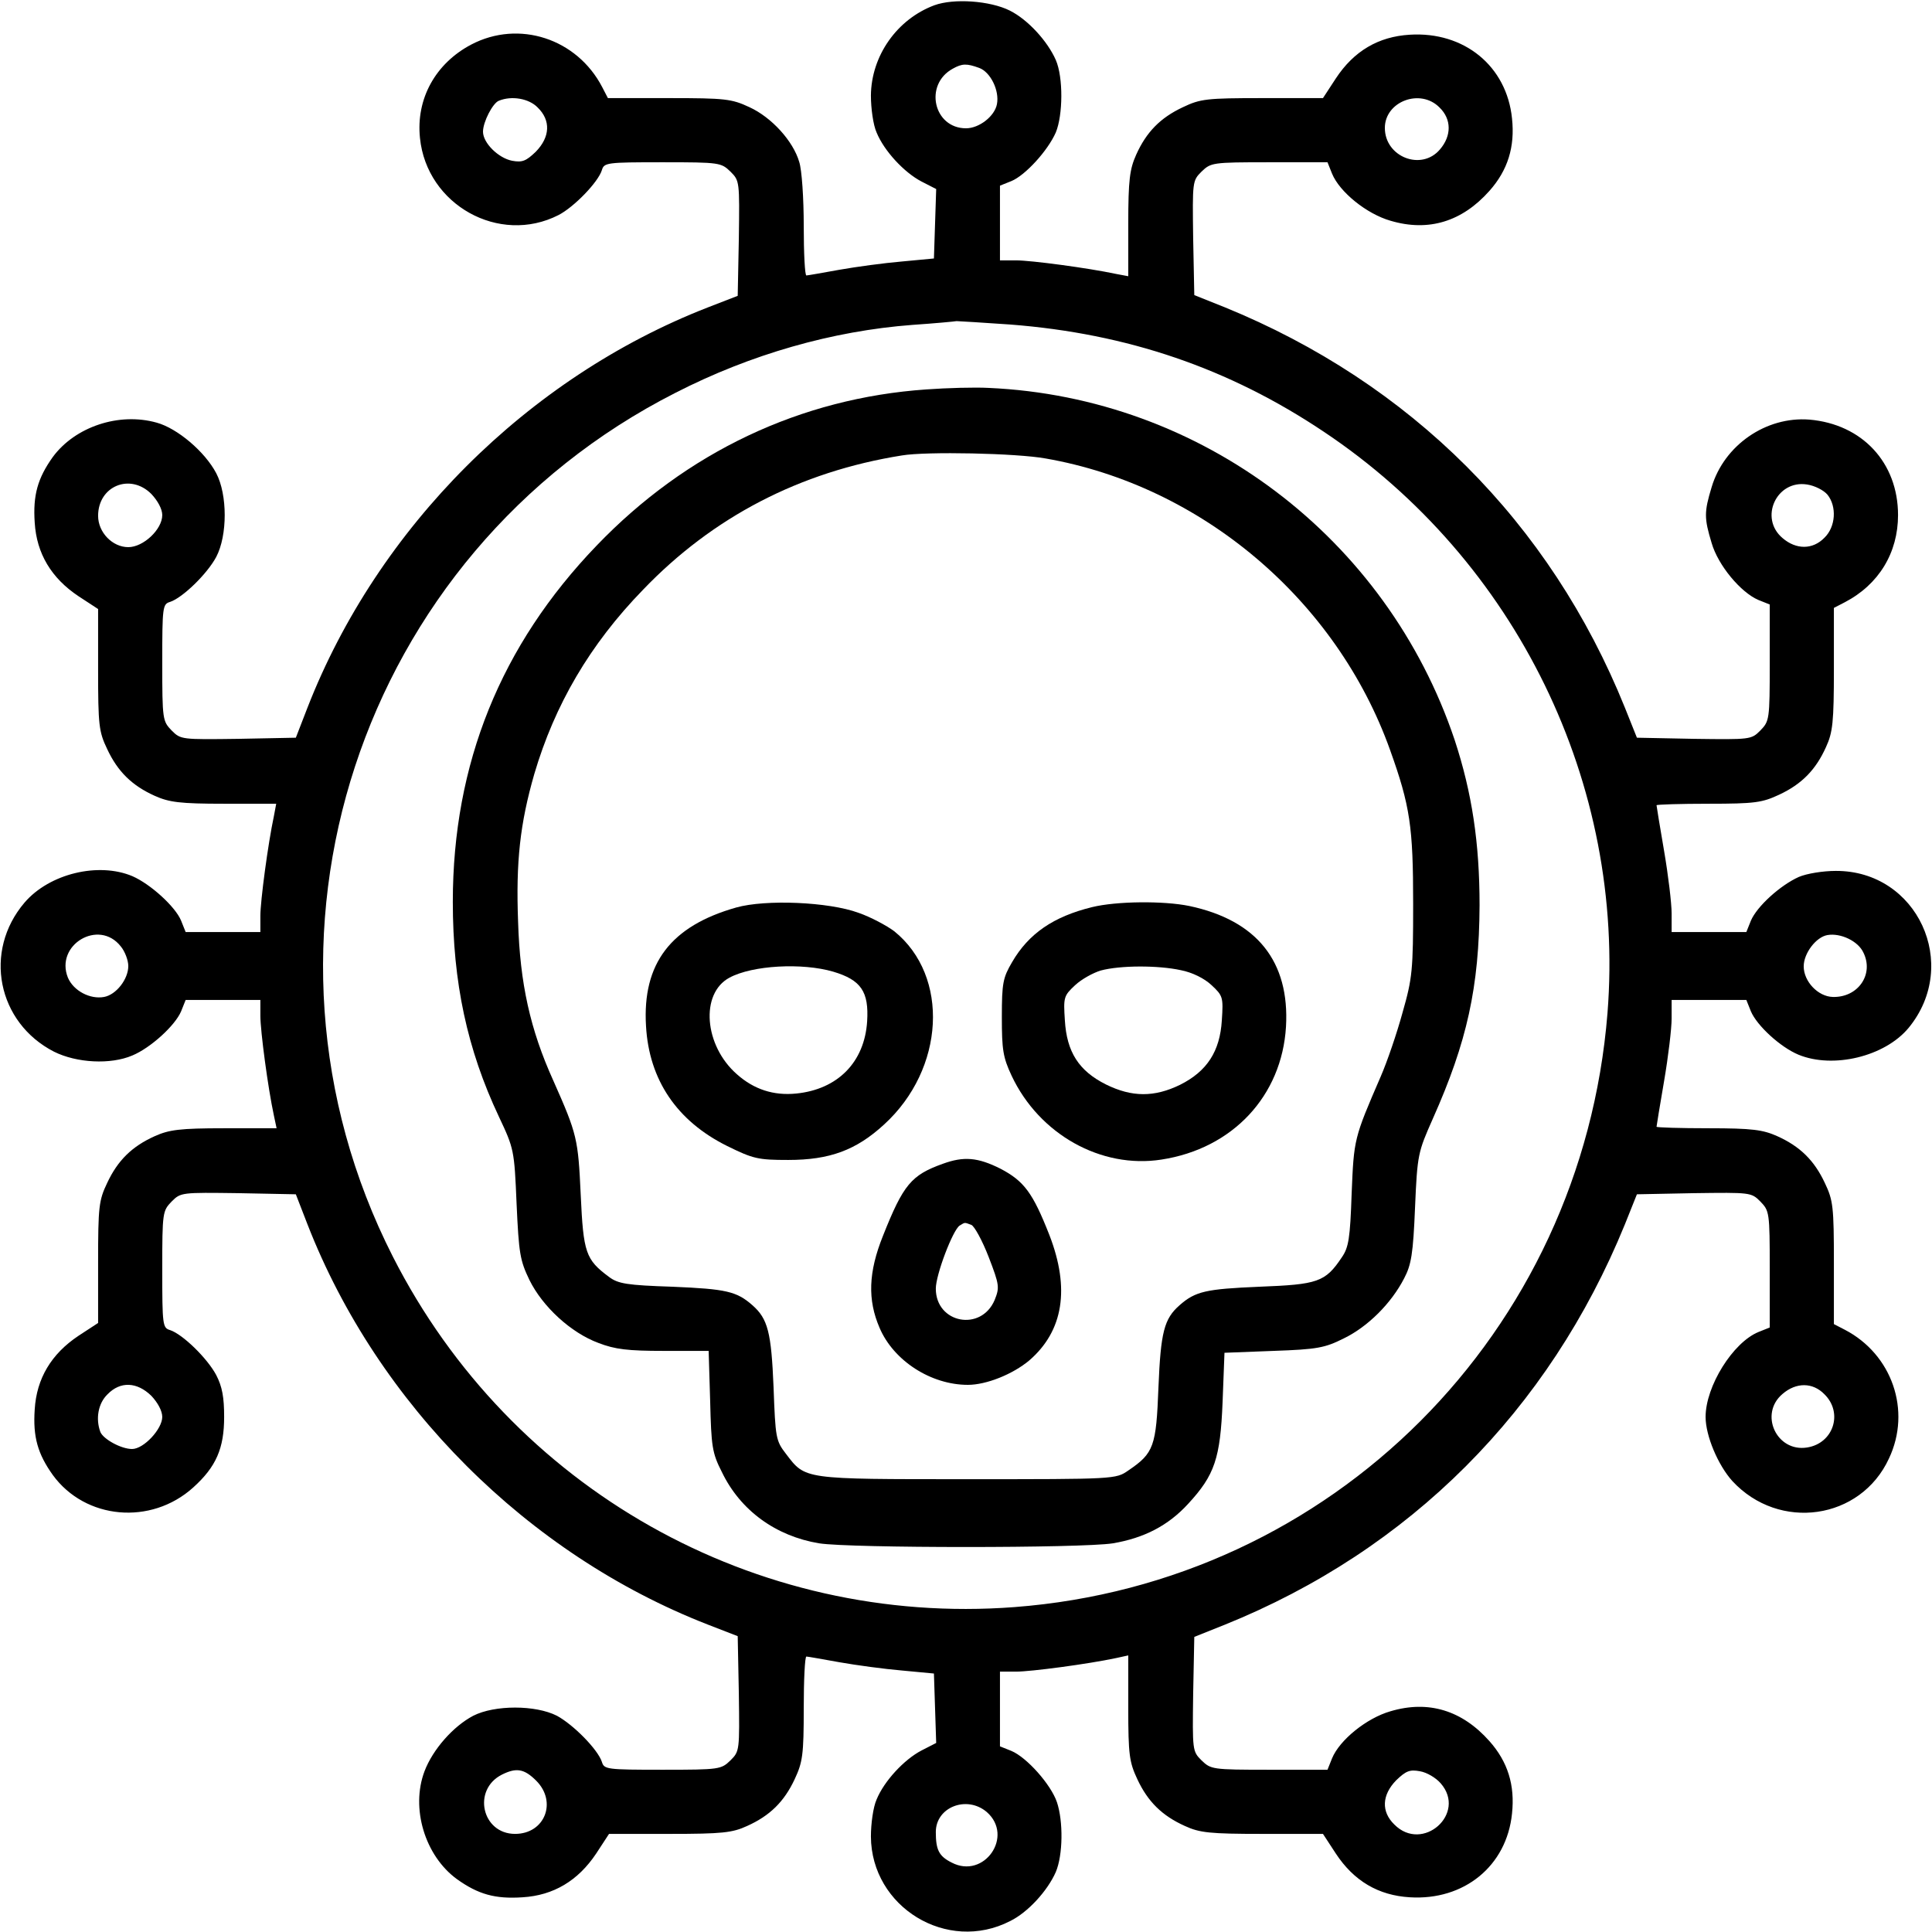 <?xml version="1.0" standalone="no"?>
<!DOCTYPE svg PUBLIC "-//W3C//DTD SVG 20010904//EN"
 "http://www.w3.org/TR/2001/REC-SVG-20010904/DTD/svg10.dtd">
<svg version="1.0" xmlns="http://www.w3.org/2000/svg"
 width="512pt" height="512pt" viewBox="0 0 512 512"
 preserveAspectRatio="xMidYMid meet">

<g transform="translate(0,512) scale(0.1,-0.1)"
fill="#000000" stroke="none">
<path d="M2476 5106 c-99 -37 -167 -134 -168 -239 0 -34 6 -78 15 -98 20 -49
73 -106 119 -130 l39 -20 -3 -92 -3 -92 -85 -8 c-47 -4 -121 -14 -166 -22 -44
-8 -84 -15 -87 -15 -4 0 -7 59 -7 131 0 73 -5 149 -12 170 -16 55 -73 118
-132 145 -47 22 -64 24 -213 24 l-162 0 -15 29 c-67 129 -221 179 -347 113
-95 -50 -147 -144 -136 -248 18 -177 210 -284 367 -204 41 21 105 87 115 119
6 20 12 21 161 21 152 0 155 -1 180 -25 24 -24 24 -26 22 -177 l-3 -152 -80
-31 c-477 -186 -874 -583 -1060 -1060 l-31 -80 -152 -3 c-151 -2 -153 -2 -177
22 -24 25 -25 28 -25 180 0 149 1 155 21 161 33 11 98 74 122 119 30 57 30
165 0 222 -30 57 -103 119 -158 134 -100 28 -216 -11 -275 -91 -40 -56 -53
-101 -48 -174 5 -82 44 -147 116 -195 l52 -34 0 -161 c0 -147 2 -164 24 -210
28 -60 66 -97 126 -124 38 -17 66 -21 184 -21 l138 0 -6 -32 c-16 -75 -36
-226 -36 -265 l0 -43 -99 0 -99 0 -12 30 c-15 37 -81 97 -129 118 -90 38 -220
7 -286 -70 -110 -129 -72 -318 78 -395 60 -30 150 -35 208 -10 48 20 113 79
129 117 l12 30 99 0 99 0 0 -42 c0 -40 20 -191 36 -265 l7 -33 -139 0 c-118 0
-146 -4 -184 -21 -60 -27 -98 -64 -126 -124 -22 -46 -24 -63 -24 -210 l0 -161
-52 -34 c-72 -48 -111 -113 -116 -195 -5 -73 8 -118 48 -174 86 -118 260 -134
372 -33 61 55 82 104 82 187 0 52 -5 80 -21 111 -24 45 -89 108 -122 119 -20
6 -21 12 -21 161 0 152 1 155 25 180 24 24 26 24 177 22 l152 -3 31 -80 c186
-477 583 -874 1060 -1060 l80 -31 3 -152 c2 -151 2 -153 -22 -177 -25 -24 -28
-25 -180 -25 -149 0 -155 1 -161 21 -11 33 -75 98 -119 122 -57 29 -165 29
-222 0 -53 -28 -107 -89 -129 -147 -37 -98 1 -224 86 -286 56 -40 101 -53 174
-48 82 5 147 44 195 116 l34 52 161 0 c139 0 166 3 205 21 60 27 98 64 126
124 21 45 24 64 24 188 0 75 3 137 7 137 3 0 43 -7 87 -15 45 -8 119 -18 166
-22 l85 -8 3 -92 3 -92 -39 -20 c-46 -24 -99 -81 -119 -130 -9 -20 -15 -64
-15 -98 1 -187 202 -310 369 -224 47 23 99 80 121 130 19 45 20 134 3 185 -16
47 -80 119 -121 136 l-30 12 0 99 0 99 43 0 c39 0 190 20 265 36 l32 7 0 -139
c0 -125 3 -144 24 -189 28 -60 66 -97 126 -124 39 -18 66 -21 205 -21 l161 0
34 -52 c48 -73 113 -111 196 -116 144 -9 257 83 271 222 8 75 -11 137 -60 192
-72 81 -161 109 -262 79 -63 -18 -135 -76 -155 -125 l-12 -30 -155 0 c-151 0
-154 1 -179 25 -24 24 -24 26 -22 176 l3 151 80 32 c491 198 860 568 1061
1061 l32 80 151 3 c150 2 152 2 176 -22 24 -25 25 -28 25 -179 l0 -155 -30
-12 c-68 -28 -140 -144 -140 -225 0 -50 33 -128 71 -170 124 -134 340 -103
415 60 60 127 8 276 -117 341 l-29 15 0 162 c0 149 -2 166 -24 212 -28 60 -66
97 -126 124 -38 17 -66 21 -182 21 -76 0 -138 2 -138 4 0 2 9 57 20 121 11 64
20 139 20 166 l0 49 99 0 99 0 12 -30 c16 -38 78 -95 126 -115 92 -38 229 -5
292 71 138 168 23 417 -193 416 -34 0 -77 -7 -98 -16 -49 -22 -111 -78 -127
-116 l-12 -30 -99 0 -99 0 0 49 c0 27 -9 102 -20 166 -11 64 -20 119 -20 121
0 2 62 4 138 4 123 0 142 3 187 24 60 28 97 66 124 126 18 39 21 66 21 207 l0
162 29 15 c90 47 141 131 141 231 0 139 -95 241 -235 253 -115 9 -226 -68
-259 -179 -20 -66 -20 -82 0 -148 17 -59 77 -131 124 -151 l30 -12 0 -155 c0
-151 -1 -154 -25 -179 -24 -24 -26 -24 -176 -22 l-151 3 -32 80 c-198 491
-568 860 -1061 1061 l-80 32 -3 151 c-2 150 -2 152 22 176 25 24 28 25 179 25
l155 0 12 -30 c20 -49 92 -107 155 -125 101 -30 190 -2 262 79 49 55 68 117
60 192 -14 139 -127 231 -271 222 -83 -5 -148 -43 -196 -116 l-34 -52 -161 0
c-147 0 -164 -2 -210 -24 -60 -28 -97 -66 -124 -126 -17 -38 -21 -66 -21 -184
l0 -138 -32 6 c-75 16 -226 36 -265 36 l-43 0 0 99 0 99 30 12 c37 15 97 81
118 129 19 46 20 146 0 192 -22 50 -74 107 -122 131 -52 26 -148 33 -200 14z
m119 -166 c30 -11 54 -60 47 -96 -6 -32 -47 -64 -82 -64 -86 0 -112 116 -35
158 25 14 37 14 70 2z m-1170 -105 c35 -34 33 -78 -5 -117 -26 -25 -36 -29
-63 -24 -36 7 -77 47 -77 77 0 26 26 76 42 82 34 14 80 6 103 -18z m2390 0
c32 -31 32 -75 1 -111 -49 -58 -146 -20 -146 57 0 70 94 106 145 54z m-1138
-575 c311 -24 580 -116 831 -284 511 -341 800 -935 752 -1541 -68 -848 -730
-1510 -1572 -1574 -687 -52 -1334 313 -1647 929 -426 838 -91 1862 749 2289
199 102 416 164 628 180 59 4 112 9 117 10 6 0 69 -4 142 -9z m-2276 -449 c17
-18 29 -40 29 -56 0 -38 -50 -85 -90 -85 -42 0 -80 39 -80 83 0 79 85 114 141
58z m4442 -2 c25 -31 22 -85 -8 -114 -31 -32 -75 -32 -111 -1 -63 53 -16 155
65 142 20 -3 44 -15 54 -27z m-4523 -1197 c11 -13 20 -37 20 -52 0 -35 -32
-76 -64 -82 -37 -7 -81 16 -96 51 -35 87 82 157 140 83z m4618 -16 c29 -58
-14 -120 -81 -118 -39 1 -77 41 -77 81 0 35 33 78 63 83 35 6 81 -16 95 -46z
m-4537 -1175 c17 -18 29 -40 29 -56 0 -32 -49 -85 -80 -85 -29 0 -76 26 -84
45 -13 35 -6 76 19 100 34 35 78 33 116 -4z m4434 4 c50 -49 24 -130 -46 -141
-81 -13 -128 89 -65 142 36 31 80 31 111 -1z m-3414 -1024 c56 -56 23 -141
-56 -141 -88 0 -114 117 -35 157 38 19 59 16 91 -16z m2397 -7 c70 -80 -48
-185 -123 -109 -35 34 -33 78 5 117 26 25 36 29 63 24 18 -3 42 -17 55 -32z
m-1203 -76 c73 -64 -7 -179 -93 -134 -34 17 -42 34 -42 81 0 66 82 98 135 53z"/>
<path d="M2455 4088 c-333 -23 -636 -166 -874 -414 -254 -264 -381 -578 -381
-944 0 -213 38 -391 122 -569 40 -85 41 -88 47 -231 6 -132 9 -150 34 -202 35
-71 110 -140 183 -167 44 -17 78 -21 173 -21 l119 0 4 -133 c3 -120 5 -137 31
-188 49 -102 143 -170 258 -189 83 -13 695 -13 778 0 83 14 147 47 200 105 70
76 85 120 91 270 l5 130 130 5 c116 4 136 8 186 33 64 31 126 93 160 159 19
36 24 65 29 188 6 141 8 147 47 235 91 204 123 349 124 566 0 165 -20 298 -66
438 -180 536 -671 908 -1235 933 -36 2 -110 0 -165 -4z m316 -183 c413 -72
771 -375 913 -773 53 -148 61 -203 61 -407 0 -176 -2 -197 -28 -288 -15 -55
-41 -131 -58 -170 -71 -164 -71 -165 -77 -310 -4 -119 -8 -143 -26 -169 -44
-66 -64 -72 -219 -78 -141 -6 -169 -12 -211 -49 -41 -36 -50 -71 -56 -218 -6
-156 -12 -174 -80 -220 -33 -23 -35 -23 -427 -23 -437 0 -428 -1 -480 67 -27
35 -28 42 -33 177 -6 145 -15 181 -56 217 -42 37 -70 43 -211 49 -122 4 -145
8 -169 26 -62 46 -68 64 -75 217 -7 149 -9 160 -73 304 -61 135 -88 257 -93
420 -6 159 5 260 43 392 54 183 147 343 288 488 185 193 416 313 686 356 65
11 304 6 381 -8z"/>
<path d="M1951 2715 c-173 -49 -249 -148 -239 -314 8 -143 82 -252 215 -318
69 -34 82 -37 162 -37 110 0 180 26 254 94 161 147 174 393 27 512 -20 15 -63
38 -95 49 -79 29 -246 36 -324 14z m257 -170 c74 -22 95 -53 90 -132 -7 -108
-78 -180 -188 -191 -60 -6 -112 11 -157 51 -87 76 -98 214 -20 256 61 33 193
40 275 16z"/>
<path d="M2894 2716 c-102 -25 -168 -70 -212 -146 -24 -41 -27 -55 -27 -145 0
-87 3 -107 26 -156 73 -155 237 -247 397 -222 189 29 319 169 330 352 10 173
-77 282 -256 320 -68 14 -193 13 -258 -3z m235 -167 c31 -6 63 -22 82 -40 30
-28 31 -32 27 -93 -5 -82 -39 -135 -111 -171 -68 -33 -127 -33 -196 1 -72 36
-104 86 -109 170 -4 61 -3 65 27 93 17 16 48 33 68 39 52 14 152 14 212 1z"/>
<path d="M2499 2036 c-84 -30 -105 -55 -159 -191 -39 -97 -41 -170 -9 -244 37
-87 136 -151 234 -151 49 0 119 28 163 65 90 78 108 190 53 332 -44 112 -67
143 -130 176 -60 30 -97 33 -152 13z m75 -162 c8 -3 29 -41 46 -85 29 -75 29
-81 16 -114 -36 -85 -156 -62 -156 30 0 37 45 155 63 167 15 9 12 9 31 2z"/>
</g>
</svg>
